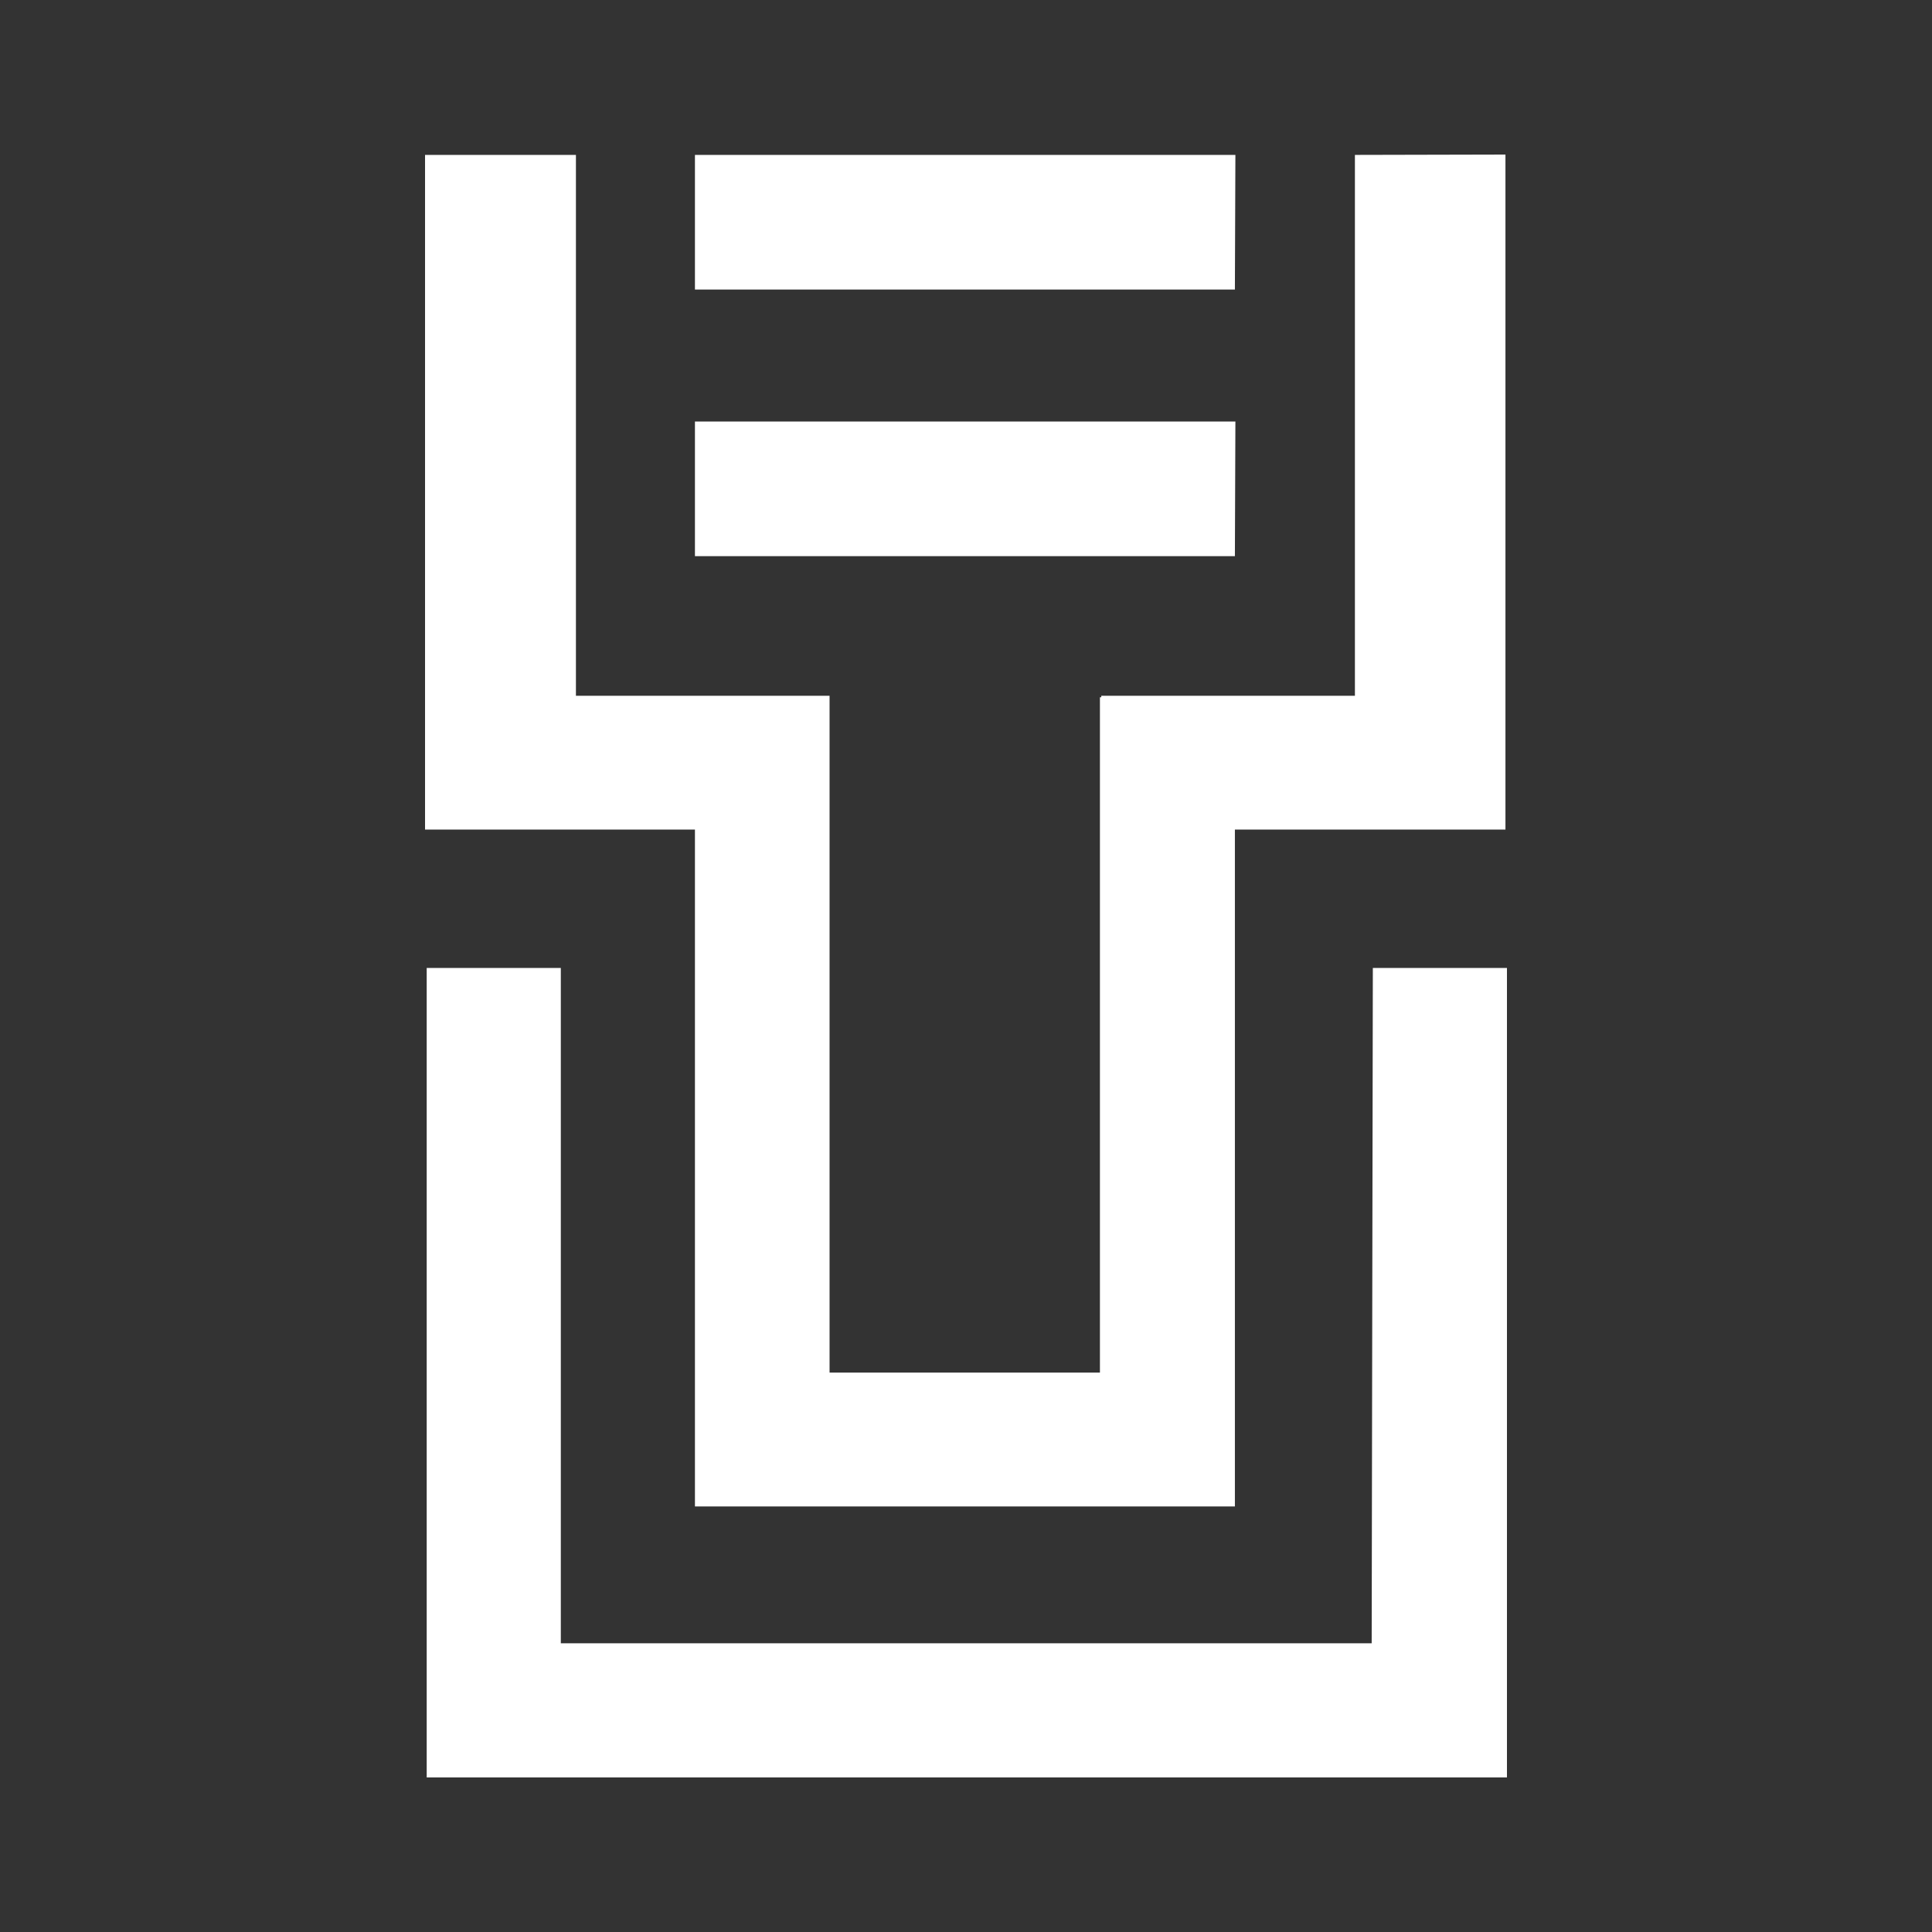 <svg width="50" height="50" viewBox="0 0 50 50" fill="none" xmlns="http://www.w3.org/2000/svg">
<rect x="0" y="0" width="50" height="50" fill="#333333" stroke="none"/>
<path d="M17.985 4.009H31.972L31.959 7.494H17.985V4.009Z" fill="white"/>
<path d="M17.985 10.909H31.972L31.959 14.394H17.985V10.909Z" fill="white"/>
<path d="M14.514 42.528H35.499L35.529 25.05H39V46H11.043V25.05H14.514V42.528Z" fill="white"/>
<path d="M35.065 18.006V4.009L38.961 4V21.469H31.959V35.501V38.986H17.985V21.469H11V4.009H14.905V18.006H21.469V18.045V35.523H28.466V18.045H28.501V18.006H35.065Z" fill="white"/>
</svg>
